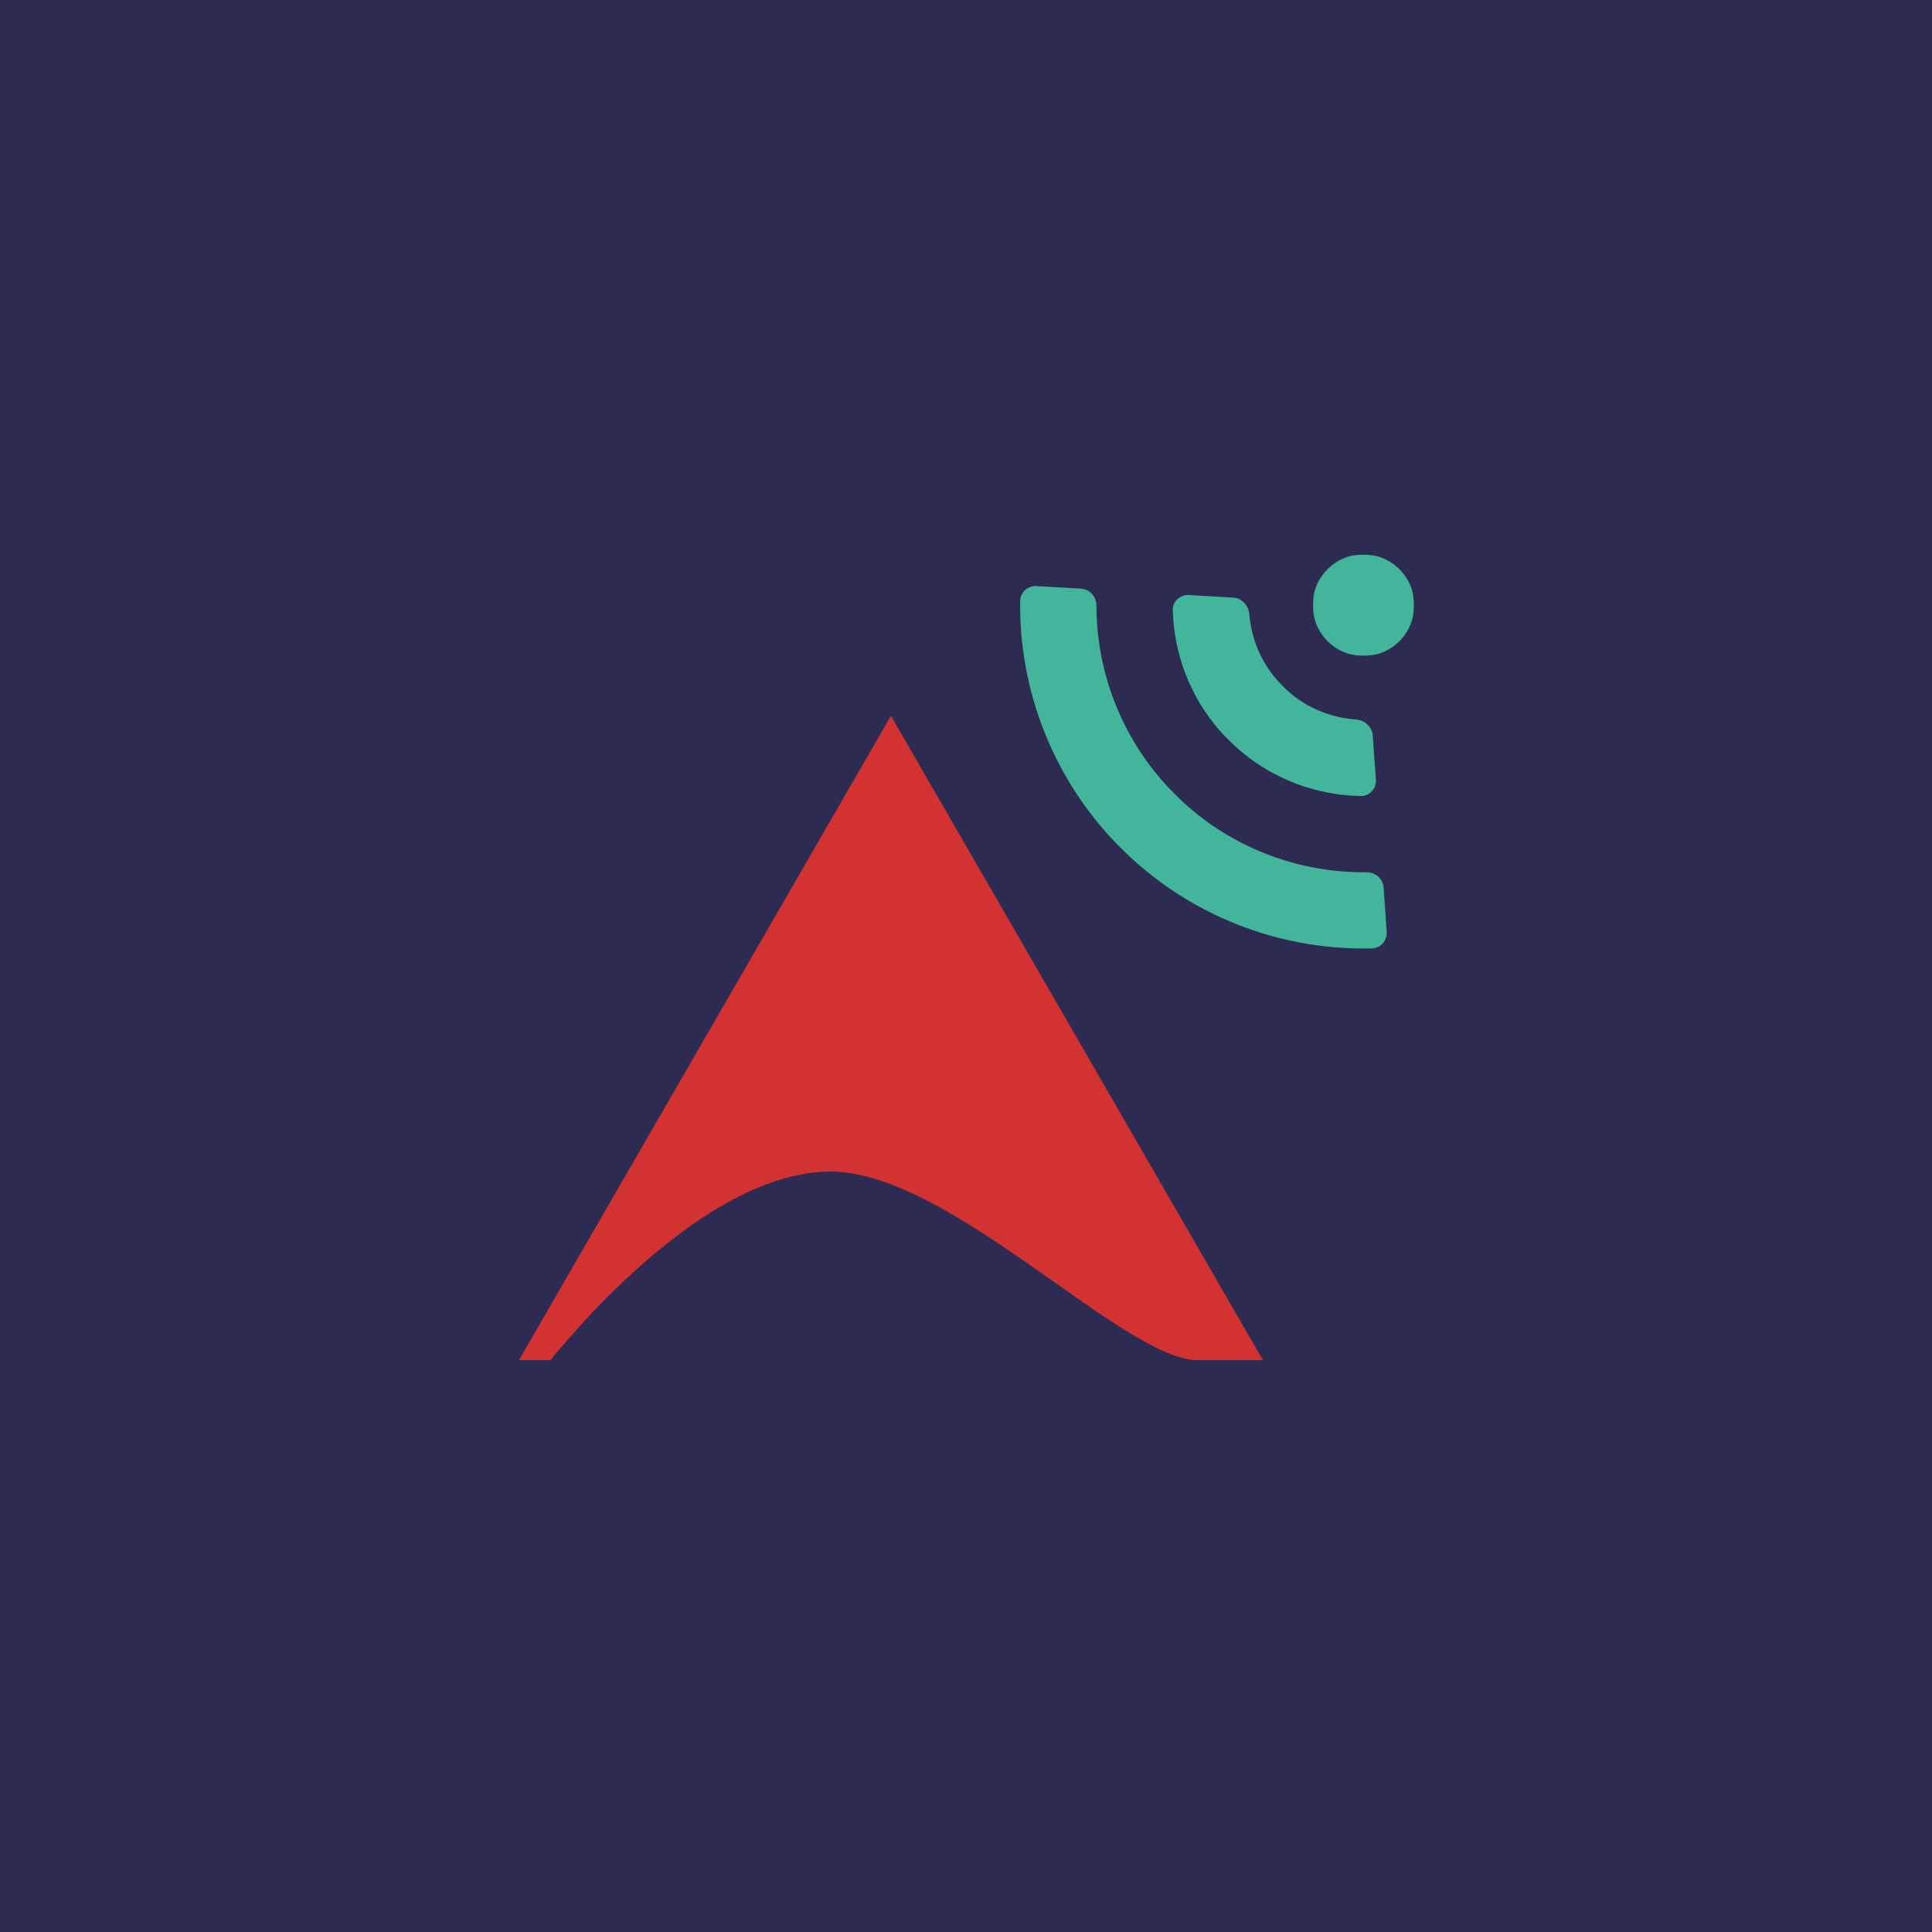 <?xml version="1.0" encoding="UTF-8" standalone="no"?>
<!-- Created with Inkscape (http://www.inkscape.org/) -->

<svg
   width="108"
   height="108"
   viewBox="0 0 108 108"
   version="1.1"
   id="svg5"
   inkscape:version="1.2.2 (b0a8486541, 2022-12-01)"
   sodipodi:docname="launcher.svg"
   xmlns:inkscape="http://www.inkscape.org/namespaces/inkscape"
   xmlns:sodipodi="http://sodipodi.sourceforge.net/DTD/sodipodi-0.dtd"
   xmlns="http://www.w3.org/2000/svg"
   xmlns:svg="http://www.w3.org/2000/svg">
  <sodipodi:namedview
     id="namedview7"
     pagecolor="#505050"
     bordercolor="#eeeeee"
     borderopacity="1"
     inkscape:showpageshadow="0"
     inkscape:pageopacity="0"
     inkscape:pagecheckerboard="0"
     inkscape:deskcolor="#505050"
     inkscape:document-units="px"
     showgrid="true"
     inkscape:zoom="3.9895834"
     inkscape:cx="75.195822"
     inkscape:cy="52.13577"
     inkscape:window-width="1600"
     inkscape:window-height="831"
     inkscape:window-x="0"
     inkscape:window-y="0"
     inkscape:window-maximized="1"
     inkscape:current-layer="layer3">
    <inkscape:grid
       type="xygrid"
       id="grid202"
       empspacing="4"
       color="#7070ff"
       opacity="0.125"
       empcolor="#9f9fff"
       empopacity="0.251"
       originx="0"
       originy="0" />
    <sodipodi:guide
       position="108,89"
       orientation="0,108"
       id="guide180"
       inkscape:locked="false" />
    <sodipodi:guide
       position="90,108"
       orientation="108,0"
       id="guide182"
       inkscape:locked="false" />
    <sodipodi:guide
       position="108,18"
       orientation="0,-108"
       id="guide184"
       inkscape:locked="false" />
    <sodipodi:guide
       position="19,108"
       orientation="-108,0"
       id="guide186"
       inkscape:locked="false" />
  </sodipodi:namedview>
  <defs
     id="defs2" />
  <g
     inkscape:label="background"
     inkscape:groupmode="layer"
     id="layer1">
    <rect
       style="fill:#2d2b51;fill-opacity:1;stroke-width:2;stroke-linecap:square;paint-order:fill markers stroke;stop-color:#000000"
       id="rect3952"
       width="108"
       height="108"
       x="0"
       y="0"
       rx="0"
       ry="0"
       inkscape:label="back" />
  </g>
  <g
     inkscape:groupmode="layer"
     id="layer2"
     inkscape:label="foreground"
     transform="matrix(0.758,0,0,0.758,13.091,15.091)">
    <path
       id="path344"
       style="fill:#d23232;fill-opacity:1;stroke:none;stroke-width:1.166;-inkscape-stroke:none;paint-order:fill markers stroke;stop-color:#000000"
       inkscape:transform-center-y="-5.3328107"
       d="M 48.434,32.88 21,80.4 h 2.318 C 26.215,76.858 35.408,66.492 43.994,66.492 52.769,66.492 65.616,80.4 71.058,80.4 h 4.81 z"
       sodipodi:nodetypes="cccsccc"
       inkscape:label="ardour" />
    <path
       id="path15431"
       style="font-variation-settings:normal;vector-effect:none;fill:#42b59a;fill-opacity:1;stroke-width:0.354;stroke-linecap:butt;stroke-linejoin:miter;stroke-miterlimit:4;stroke-dasharray:none;stroke-dashoffset:0;stroke-opacity:1;-inkscape-stroke:none;paint-order:fill markers stroke;stop-color:#000000"
       d="m 83.286,21 c -0.425,-9.1e-5 -0.849,0.05 -1.156,0.149 -1.141,0.37 -2.045,1.274 -2.415,2.415 -0.2,0.616 -0.2,1.697 0,2.313 0.37,1.141 1.274,2.045 2.415,2.415 0.616,0.2 1.697,0.2 2.313,0 1.14,-0.37 2.038,-1.275 2.407,-2.415 0.2,-0.616 0.2,-1.697 0,-2.313 -0.37,-1.14 -1.267,-2.037 -2.407,-2.407 -0.308,-0.1 -0.731,-0.157 -1.156,-0.157 z m -24.105,2.313 c -0.649,-0.038 -1.212,0.459 -1.219,1.109 -0.077,6.464 2.326,12.718 6.711,17.47 0.441,0.478 1.193,1.217 1.676,1.652 4.806,4.324 11.088,6.647 17.552,6.489 0.65,-0.016 1.139,-0.579 1.094,-1.227 l -0.228,-3.264 c -0.046,-0.648 -0.609,-1.132 -1.259,-1.125 -4.85,0.054 -9.553,-1.681 -13.201,-4.877 -0.489,-0.428 -1.241,-1.176 -1.676,-1.66 -3.241,-3.608 -5.037,-8.286 -5.043,-13.136 -7.98e-4,-0.65 -0.492,-1.205 -1.141,-1.243 z m 11.234,0.661 c -0.649,-0.038 -1.212,0.459 -1.196,1.109 0.082,3.23 1.274,6.332 3.375,8.786 0.423,0.494 1.177,1.235 1.676,1.652 2.481,2.07 5.604,3.23 8.835,3.272 0.65,0.008 1.139,-0.563 1.094,-1.211 l -0.236,-3.264 c -0.046,-0.648 -0.611,-1.128 -1.259,-1.172 -1.615,-0.111 -3.163,-0.686 -4.461,-1.652 -0.521,-0.388 -1.273,-1.136 -1.668,-1.652 -0.982,-1.285 -1.577,-2.824 -1.707,-4.436 -0.052,-0.647 -0.539,-1.205 -1.188,-1.243 z"
       inkscape:label="remote" />
  </g>
  <g
     inkscape:groupmode="layer"
     id="layer3"
     inkscape:label="guide"
     style="display:none">
    <circle
       style="display:inline;fill:none;fill-opacity:1;stroke:#000000;stroke-width:2;stroke-linecap:square;stroke-dasharray:none;stroke-opacity:1;paint-order:fill markers stroke;stop-color:#000000"
       id="path553"
       cx="55"
       cy="55"
       inkscape:label="safe_zone"
       r="35" />
  </g>
</svg>
